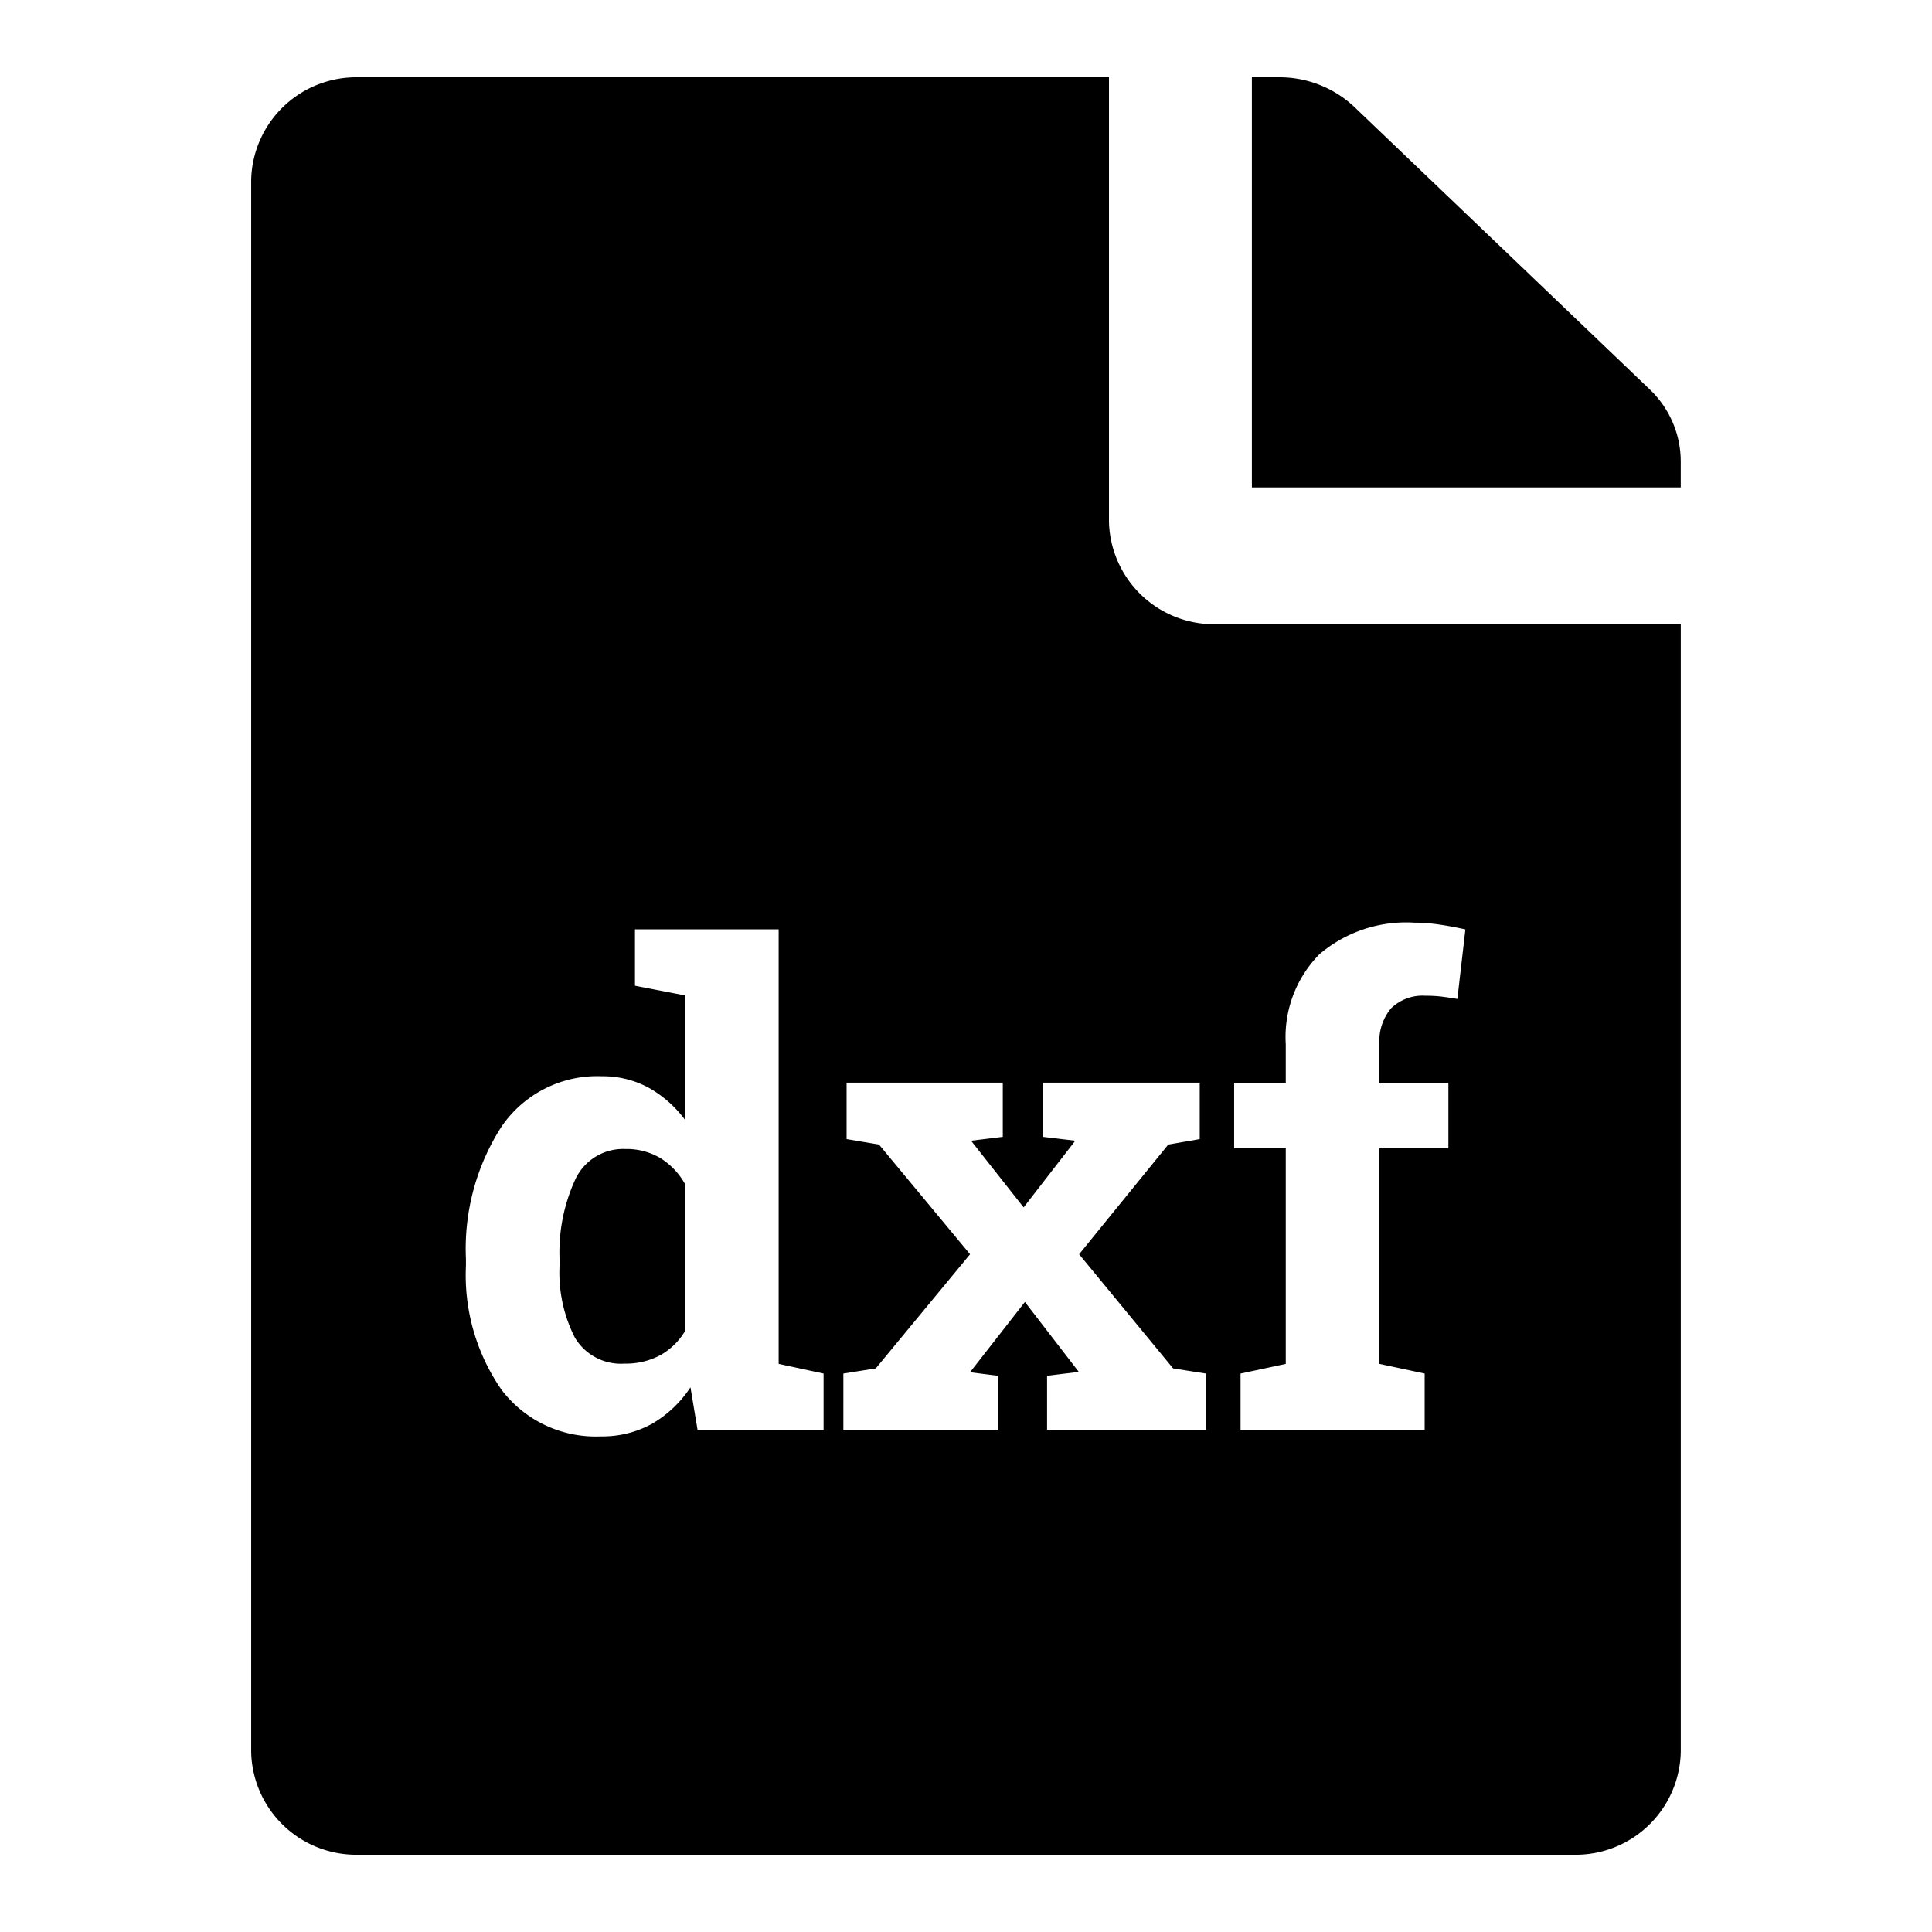<svg id="icon_dxf" xmlns="http://www.w3.org/2000/svg" width="100" height="100" viewBox="0 0 100 100">
  <rect id="shape" width="100" height="100" fill="none"/>
  <path id="dxf" d="M-1216.545-976h-62.9a5.439,5.439,0,0,1-5.55-5.308v-81.384a5.439,5.439,0,0,1,5.55-5.307h38.849v23a5.439,5.439,0,0,0,5.55,5.308H-1211v58.384A5.439,5.439,0,0,1-1216.545-976Zm-50.311-40.295a6,6,0,0,0-5.18,2.606,11.686,11.686,0,0,0-1.843,6.856v.349a10.4,10.4,0,0,0,1.834,6.408,6.117,6.117,0,0,0,5.155,2.424,5.315,5.315,0,0,0,2.632-.647,5.986,5.986,0,0,0,2-1.893l.365,2.192h6.525v-2.905l-2.325-.5V-1023.9h-7.438v2.921l2.59.5v6.441a5.948,5.948,0,0,0-1.893-1.669A4.99,4.99,0,0,0-1266.856-1016.294Zm35.411,3.735v11.156l-2.34.5V-998h9.529v-2.905l-2.341-.5v-11.156h3.569v-3.4h-3.569v-1.993a2.633,2.633,0,0,1,.606-1.859,2.34,2.34,0,0,1,1.785-.647,6.684,6.684,0,0,1,.871.049c.248.033.508.072.772.116l.415-3.6c-.51-.111-.982-.2-1.4-.257a8.871,8.871,0,0,0-1.254-.092,6.916,6.916,0,0,0-4.9,1.635,6.1,6.1,0,0,0-1.743,4.657v1.993h-2.672v3.4Zm-13.5,7.952h0l2.788,3.618-1.643.2V-998h8.217v-2.905l-1.693-.266-4.865-5.909,4.615-5.678,1.627-.283v-2.921h-8.118v2.805l1.677.2-2.673,3.452-2.722-3.452,1.643-.2v-2.805h-8.085v2.921l1.677.283,4.714,5.678-4.881,5.909-1.677.266V-998h8v-2.789l-1.444-.183,2.839-3.635Zm-20.719,3.188a2.765,2.765,0,0,1-2.581-1.354,7.4,7.4,0,0,1-.789-3.71v-.349a9.032,9.032,0,0,1,.814-4.117,2.73,2.73,0,0,1,2.59-1.578,3.429,3.429,0,0,1,1.818.473,3.708,3.708,0,0,1,1.27,1.336v7.62a3.464,3.464,0,0,1-1.279,1.245A3.764,3.764,0,0,1-1265.661-1001.419Zm54.665-45.35h-22.2V-1068h1.4a5.645,5.645,0,0,1,3.924,1.554l15.249,14.583a5.154,5.154,0,0,1,1.625,3.752v1.339Z" transform="translate(1297.996 1072)"/>
</svg>
